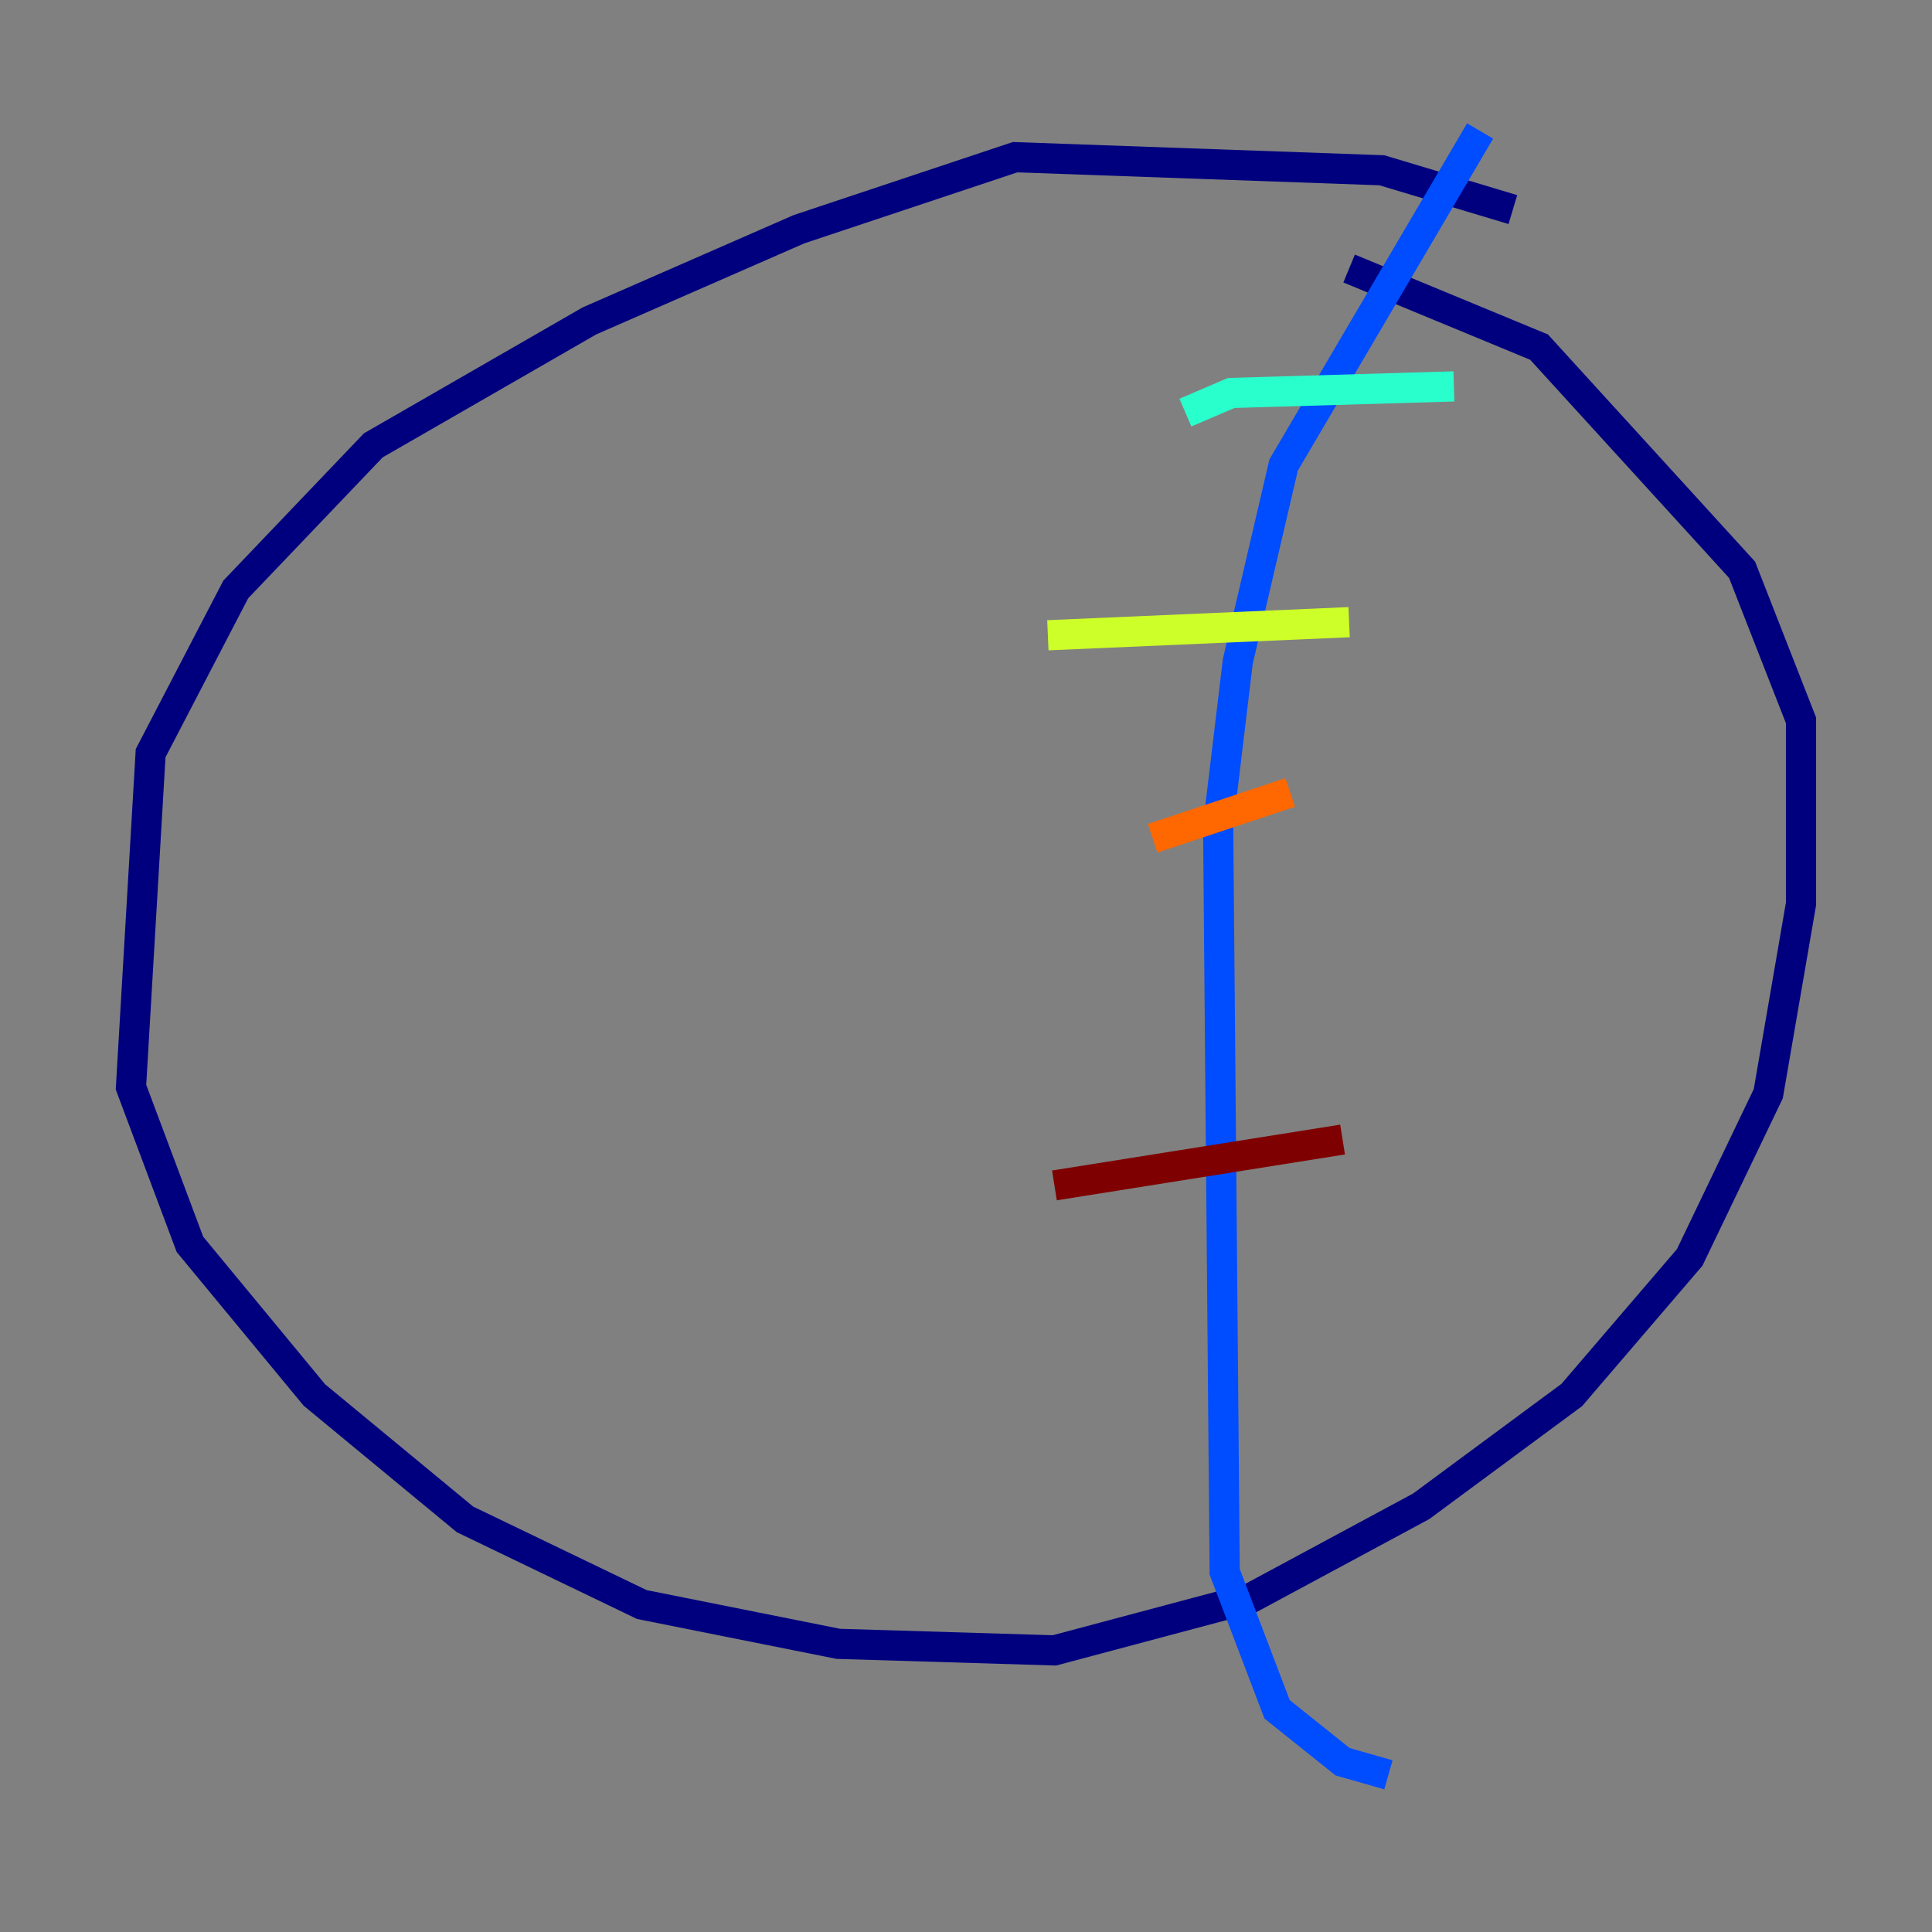 <?xml version="1.0" encoding="utf-8" ?>
<svg baseProfile="tiny" height="128" version="1.2" viewBox="0,0,128,128" width="128" xmlns="http://www.w3.org/2000/svg" xmlns:ev="http://www.w3.org/2001/xml-events" xmlns:xlink="http://www.w3.org/1999/xlink"><rect x="0" y="0" width="128" height="128" fill="#808080" stroke="none"/><defs /><polyline fill="none" points="100.231,13.885 91.552,11.281 67.254,10.414 52.936,15.186 39.051,21.261 24.732,29.505 15.62,39.051 9.98,49.898 8.678,72.027 12.583,82.441 20.827,92.42 30.807,100.664 42.522,106.305 55.539,108.909 69.858,109.342 82.875,105.871 94.156,99.797 104.136,92.42 111.946,83.308 117.153,72.461 119.322,59.878 119.322,47.729 115.417,37.749 101.966,22.997 89.383,17.79" stroke="#00007f" stroke-width="2" /><polyline fill="none" points="98.061,8.678 85.044,30.807 82.007,43.824 80.705,54.671 81.139,104.136 84.61,113.248 88.949,116.719 91.986,117.586" stroke="#004cff" stroke-width="2" /><polyline fill="none" points="78.536,27.336 81.573,26.034 96.325,25.6" stroke="#29ffcd" stroke-width="2" /><polyline fill="none" points="69.424,42.088 89.383,41.22" stroke="#cdff29" stroke-width="2" /><polyline fill="none" points="76.366,55.539 85.478,52.502" stroke="#ff6700" stroke-width="2" /><polyline fill="none" points="69.858,78.536 88.949,75.498" stroke="#7f0000" stroke-width="2" /></svg>